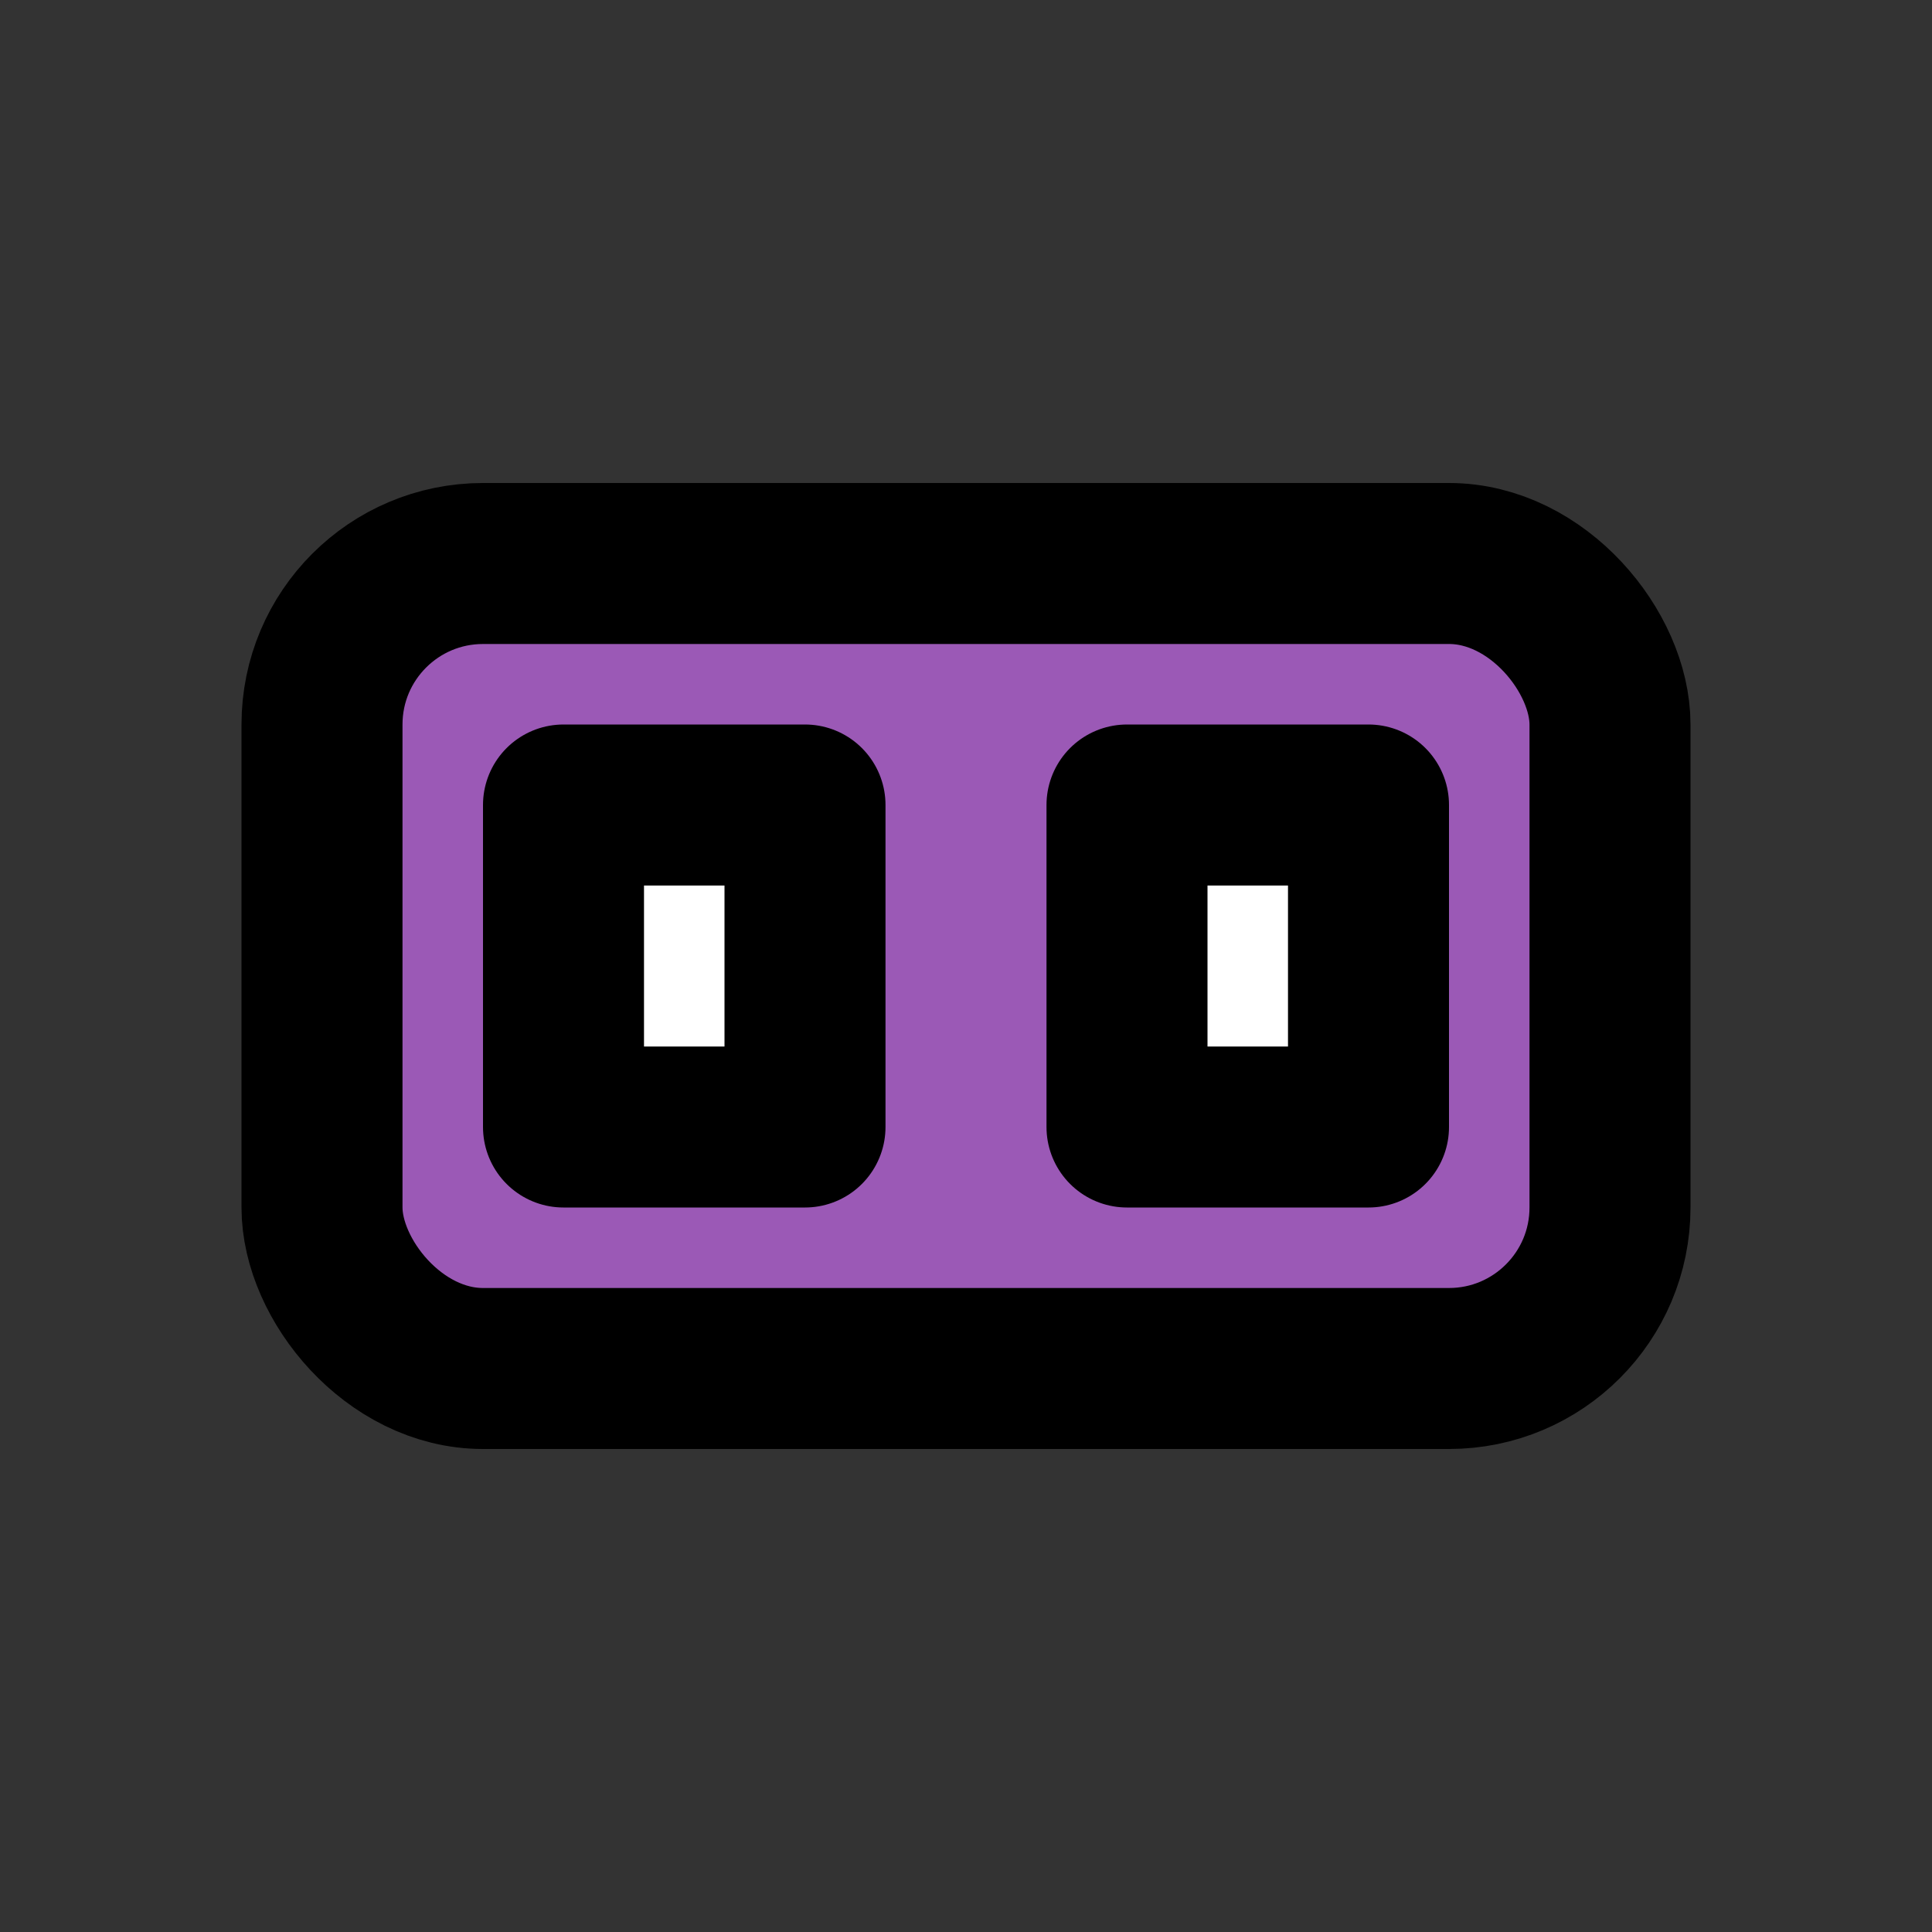 <svg xmlns="http://www.w3.org/2000/svg" viewBox="0 0 24 24" fill="none" stroke="currentColor" stroke-width="2" stroke-linecap="round" stroke-linejoin="round"><rect x="0" y="0" width="24" height="24" fill="#333333" stroke="none"/><rect x="4" y="7" width="16" height="10" rx="2" fill="#9b59b6"/><rect x="7" y="10" width="3" height="4" fill="#fff"/><rect x="14" y="10" width="3" height="4" fill="#fff"/></svg>
